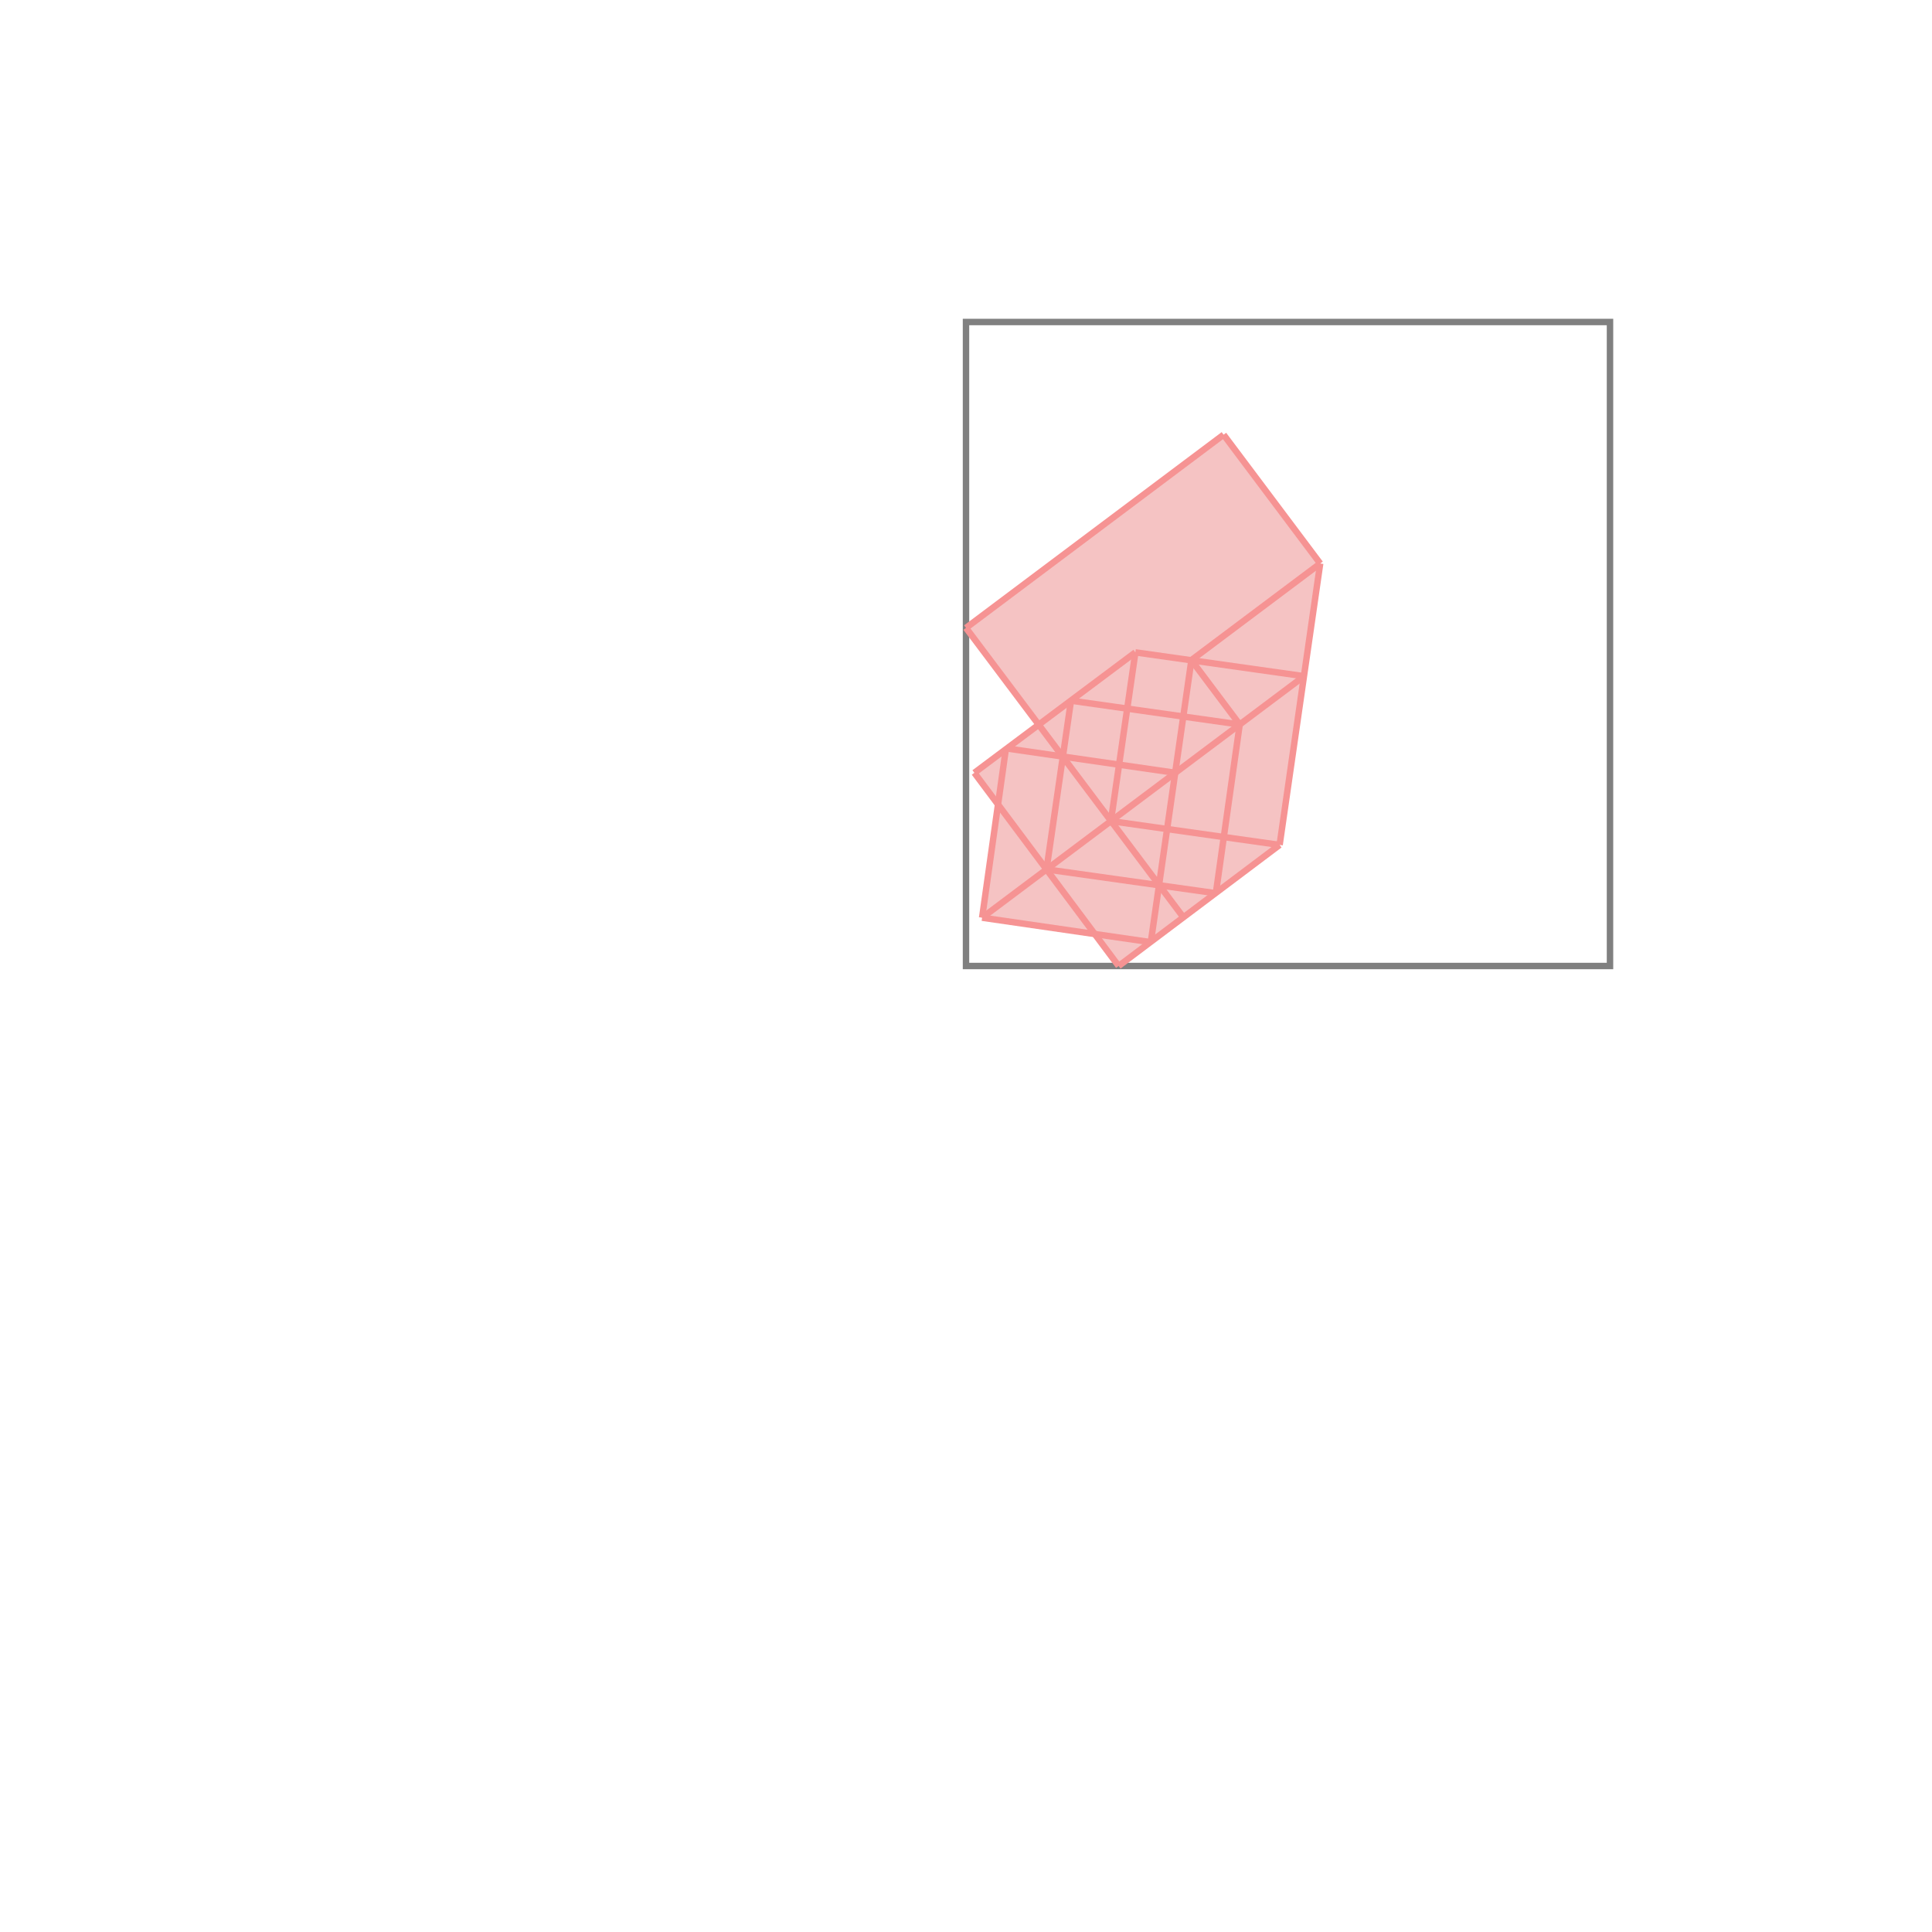 <svg xmlns="http://www.w3.org/2000/svg" viewBox="-1.5 -1.5 3 3">
<g transform="scale(1, -1)">
<path d="M0.237 0 L0.487 0.188 L0.55 0.625 L0.4 0.825 L0 0.525 L0.113 0.375 L0.013 0.3 L0.05 0.25 L0.025 0.075 L0.2 0.05 z " fill="rgb(245,195,195)" />
<path d="M0 0 L1 0 L1 1 L0 1  z" fill="none" stroke="rgb(128,128,128)" stroke-width="0.01" />
<line x1="0.237" y1="0" x2="0.487" y2="0.188" style="stroke:rgb(246,147,147);stroke-width:0.01" />
<line x1="0.487" y1="0.188" x2="0.55" y2="0.625" style="stroke:rgb(246,147,147);stroke-width:0.01" />
<line x1="0.388" y1="0.113" x2="0.425" y2="0.375" style="stroke:rgb(246,147,147);stroke-width:0.01" />
<line x1="0.287" y1="0.037" x2="0.35" y2="0.475" style="stroke:rgb(246,147,147);stroke-width:0.01" />
<line x1="0.225" y1="0.225" x2="0.263" y2="0.487" style="stroke:rgb(246,147,147);stroke-width:0.01" />
<line x1="0.125" y1="0.15" x2="0.163" y2="0.412" style="stroke:rgb(246,147,147);stroke-width:0.01" />
<line x1="0.025" y1="0.075" x2="0.062" y2="0.338" style="stroke:rgb(246,147,147);stroke-width:0.01" />
<line x1="0.025" y1="0.075" x2="0.525" y2="0.45" style="stroke:rgb(246,147,147);stroke-width:0.01" />
<line x1="0.287" y1="0.037" x2="0.025" y2="0.075" style="stroke:rgb(246,147,147);stroke-width:0.01" />
<line x1="0.237" y1="0" x2="0.013" y2="0.3" style="stroke:rgb(246,147,147);stroke-width:0.01" />
<line x1="0.35" y1="0.475" x2="0.55" y2="0.625" style="stroke:rgb(246,147,147);stroke-width:0.01" />
<line x1="0.388" y1="0.113" x2="0.125" y2="0.15" style="stroke:rgb(246,147,147);stroke-width:0.01" />
<line x1="0.013" y1="0.3" x2="0.263" y2="0.487" style="stroke:rgb(246,147,147);stroke-width:0.01" />
<line x1="0.338" y1="0.075" x2="0" y2="0.525" style="stroke:rgb(246,147,147);stroke-width:0.01" />
<line x1="0.487" y1="0.188" x2="0.225" y2="0.225" style="stroke:rgb(246,147,147);stroke-width:0.01" />
<line x1="0" y1="0.525" x2="0.4" y2="0.825" style="stroke:rgb(246,147,147);stroke-width:0.01" />
<line x1="0.425" y1="0.375" x2="0.35" y2="0.475" style="stroke:rgb(246,147,147);stroke-width:0.01" />
<line x1="0.325" y1="0.3" x2="0.062" y2="0.338" style="stroke:rgb(246,147,147);stroke-width:0.01" />
<line x1="0.425" y1="0.375" x2="0.163" y2="0.412" style="stroke:rgb(246,147,147);stroke-width:0.01" />
<line x1="0.55" y1="0.625" x2="0.4" y2="0.825" style="stroke:rgb(246,147,147);stroke-width:0.01" />
<line x1="0.525" y1="0.45" x2="0.263" y2="0.487" style="stroke:rgb(246,147,147);stroke-width:0.01" />
</g>
</svg>
